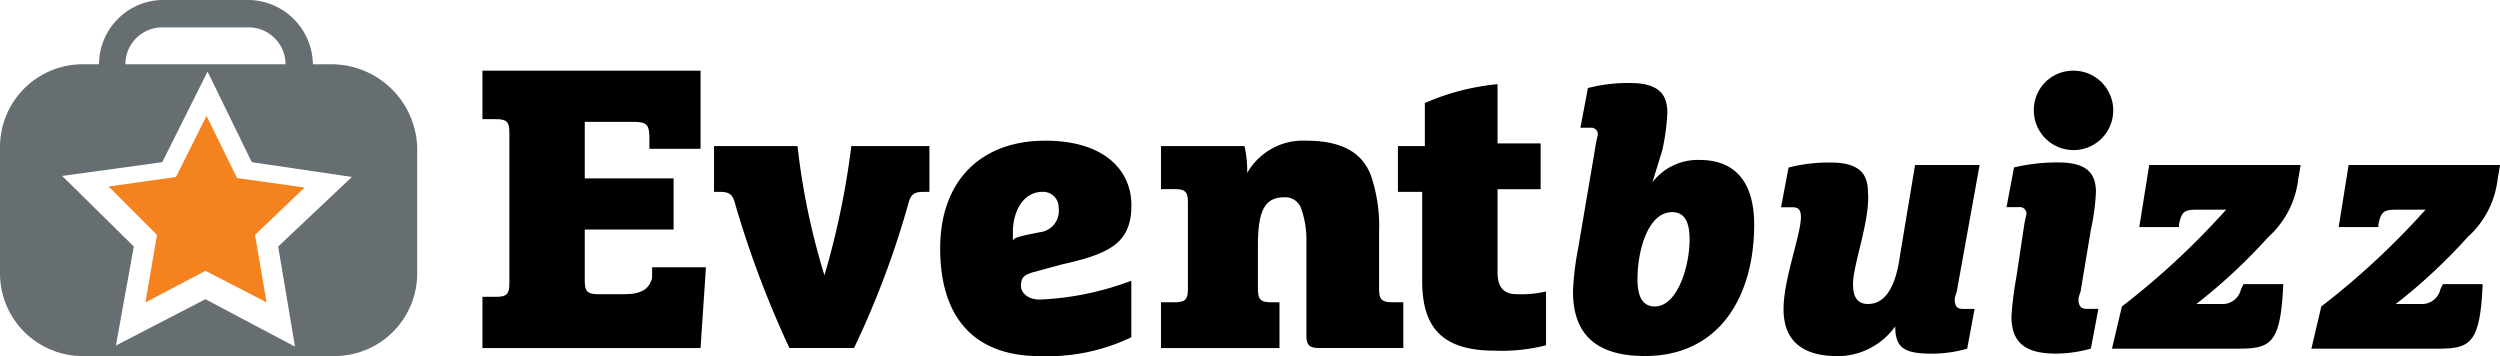 <svg xmlns="http://www.w3.org/2000/svg" width="200.1" height="28.503" viewBox="0 0 200.1 28.503">
  <g id="XMLID_2_" transform="translate(-85.927 -28.889)">
    <g id="XMLID_27_" transform="translate(85.927 28.889)">
      <g id="XMLID_29_">
        <path id="XMLID_32_" d="M36.963,13.144H35.445A5.223,5.223,0,0,0,30.048,8H23.724a5.17,5.17,0,0,0-5.4,5.144H17.062A6.622,6.622,0,0,0,10.4,19.806V29.841A6.622,6.622,0,0,0,17.062,36.5h20.07a6.622,6.622,0,0,0,6.662-6.662V19.806A6.878,6.878,0,0,0,36.963,13.144ZM23.471,10.193h6.746a2.953,2.953,0,0,1,3.036,2.951H20.435A2.953,2.953,0,0,1,23.471,10.193Zm9.192,17.54,1.349,8.011-7.168-3.795-7.168,3.71,1.434-7.927-5.734-5.65,8.011-1.1,3.626-7.252,3.542,7.252,8.011,1.181Z" transform="translate(-10.4 -8)" fill="#666e72"/>
        <path id="XMLID_31_" d="M31.982,10.6H25.236A2.953,2.953,0,0,0,22.2,13.551H35.018A2.953,2.953,0,0,0,31.982,10.6Z" transform="translate(-12.249 -8.407)" fill="none"/>
        <path id="XMLID_30_" d="M27.937,14.7l-3.626,7.168L16.3,23.048l5.734,5.65L20.6,36.625l7.168-3.71,7.168,3.795-1.349-7.927,5.819-5.65-8.011-1.181Z" transform="translate(-11.325 -9.05)" fill="none"/>
      </g>
      <path id="XMLID_28_" d="M33.349,33.926,28.458,31.4l-4.807,2.53.928-5.4L20.7,24.65l5.4-.759L28.543,19l2.446,4.975,5.4.759-3.963,3.795Z" transform="translate(-12.014 -9.724)" fill="#f4821f"/>
    </g>
    <g id="XMLID_3_" transform="translate(124.542 34.547)">
      <path id="XMLID_25_" d="M10,65.4h1.078c.862,0,1.078-.216,1.078-1.078V52.257c0-.862-.216-1.078-1.078-1.078H10V47.3H27.457v6.25H23.362v-.862c0-1.078-.216-1.293-1.293-1.293H18.19v4.526H25.3v4.095H18.19V64.11c0,.862.216,1.078,1.078,1.078h2.155c1.293,0,1.94-.431,2.155-1.293v-.862h4.31L27.457,69.5H10Z" transform="translate(-10 -47.3)"/>
      <path id="XMLID_23_" d="M18.5,50.1h6.9a56.11,56.11,0,0,0,2.155,10.345A65.359,65.359,0,0,0,29.707,50.1h6.25v3.664h-.431c-.862,0-1.078.215-1.293,1.078a71.78,71.78,0,0,1-4.31,11.422H24.75a80.934,80.934,0,0,1-4.31-11.422c-.216-.862-.431-1.078-1.293-1.078h-.431V50.1Z" transform="translate(-0.181 -44.066)"/>
      <path id="XMLID_20_" d="M34.328,60.46c-.647.216-.862.431-.862,1.078,0,.431.431,1.078,1.509,1.078A23.41,23.41,0,0,0,42.3,61.107v4.526a15.524,15.524,0,0,1-7.327,1.509c-5.388,0-7.974-3.233-7.974-8.621S30.233,49.9,35.405,49.9c4.741,0,6.9,2.371,6.9,5.172,0,3.017-1.724,3.879-5.6,4.741Zm-1.509-3.233v.647c.216-.216.216-.216,1.078-.431l1.078-.216a1.717,1.717,0,0,0,1.509-1.94,1.242,1.242,0,0,0-1.293-1.293C33.681,53.995,32.819,55.5,32.819,57.227Z" transform="translate(9.637 -44.297)"/>
      <path id="XMLID_18_" d="M35.1,50.331H42a8.927,8.927,0,0,1,.216,2.155A5.133,5.133,0,0,1,46.953,49.9c3.017,0,4.526,1.078,5.172,2.8a12.591,12.591,0,0,1,.647,4.526v4.526c0,.862.216,1.078,1.078,1.078h.862v3.664H48.031c-.862,0-1.078-.216-1.078-1.078V58.09a7.489,7.489,0,0,0-.431-2.8,1.34,1.34,0,0,0-1.293-.862c-1.509,0-2.155.862-2.155,3.879v3.448c0,.862.216,1.078,1.078,1.078H44.8v3.664H35.316V62.831h1.078c.862,0,1.078-.216,1.078-1.078v-6.9c0-.862-.216-1.078-1.078-1.078H35.316V50.331Z" transform="translate(18.994 -44.297)"/>
      <path id="XMLID_16_" d="M46.155,56.421H44V52.757h2.155V49.309A19.069,19.069,0,0,1,51.974,47.8v4.741h3.448v3.664H51.974v6.681c0,1.509.862,1.724,1.509,1.724a8.84,8.84,0,0,0,2.371-.216V68.7a14.161,14.161,0,0,1-4.095.431c-4.31,0-5.819-1.94-5.819-5.6V56.421Z" transform="translate(29.275 -46.722)"/>
      <path id="XMLID_13_" d="M11.888,65.165a8.6,8.6,0,0,1,.2-.993.527.527,0,0,0-.6-.6H10.7l.6-3.178a12.963,12.963,0,0,1,3.377-.4c2.384,0,2.98.993,2.98,2.384a17.629,17.629,0,0,1-.4,2.98l-.795,2.582a4.566,4.566,0,0,1,3.774-1.788c3.178,0,4.37,2.185,4.37,5.165,0,5.761-2.781,10.528-8.741,10.528-4.37,0-5.761-2.185-5.761-5.165a22.12,22.12,0,0,1,.4-3.377Zm3.377,10.528c0,1.391.4,2.185,1.391,2.185,1.788,0,2.781-3.178,2.781-5.364,0-1.391-.4-2.185-1.391-2.185C16.059,70.33,15.265,73.508,15.265,75.693Z" transform="translate(77.183 -59.007)"/>
      <path id="XMLID_11_" d="M24.761,72.934c0,.795.2,1.589,1.192,1.589,1.192,0,2.185-.993,2.582-3.973L29.727,63.4h5.165L33.1,73.331c0,.2-.2.6-.2.795,0,.795.4.795.795.795h.795L33.9,78.1a10.353,10.353,0,0,1-2.781.4c-2.185,0-2.98-.4-2.98-2.185a5.689,5.689,0,0,1-4.569,2.384c-2.582,0-4.37-.993-4.37-3.774,0-2.384,1.391-5.959,1.391-7.35,0-.795-.4-.795-.795-.795H19l.6-3.178a12.963,12.963,0,0,1,3.377-.4c2.384,0,2.98.993,2.98,2.384C26.151,67.769,24.761,71.345,24.761,72.934Z" transform="translate(84.94 -55.85)"/>
      <path id="XMLID_8_" d="M30.391,72.015a8.6,8.6,0,0,1,.2-.993.527.527,0,0,0-.6-.6H29l.6-3.178a14.8,14.8,0,0,1,3.576-.4c2.384,0,2.98.993,2.98,2.384a17.628,17.628,0,0,1-.4,2.98l-.795,4.768c0,.2-.2.6-.2.795,0,.795.4.795.795.795h.795l-.6,3.178a10.354,10.354,0,0,1-2.781.4c-2.384,0-3.576-.795-3.576-2.98a27.208,27.208,0,0,1,.4-3.178ZM34.364,59.5a3.178,3.178,0,1,1-3.178,3.178A3.138,3.138,0,0,1,34.364,59.5Z" transform="translate(92.987 -59.5)"/>
      <path id="XMLID_6_" d="M34.695,74.623a62.148,62.148,0,0,0,8.343-7.747H40.654c-.993,0-1.192.2-1.391,1.192v.2H36.085L36.88,63.3H49l-.2,1.192a7.363,7.363,0,0,1-2.384,4.569,44.968,44.968,0,0,1-5.761,5.364h1.986a1.511,1.511,0,0,0,1.589-1.192l.2-.4h3.178C47.408,77.6,46.614,78,44.031,78H33.9Z" transform="translate(96.528 -55.751)"/>
      <path id="XMLID_4_" d="M43.195,74.623a62.147,62.147,0,0,0,8.343-7.747H49.154c-.993,0-1.192.2-1.391,1.192v.2H44.585L45.38,63.3H57.5l-.2,1.192a7.363,7.363,0,0,1-2.384,4.569,44.968,44.968,0,0,1-5.761,5.364h1.986a1.511,1.511,0,0,0,1.589-1.192l.2-.4h3.178C55.908,77.6,55.114,78,52.531,78H42.4Z" transform="translate(103.988 -55.751)"/>
    </g>
  </g>
</svg>
